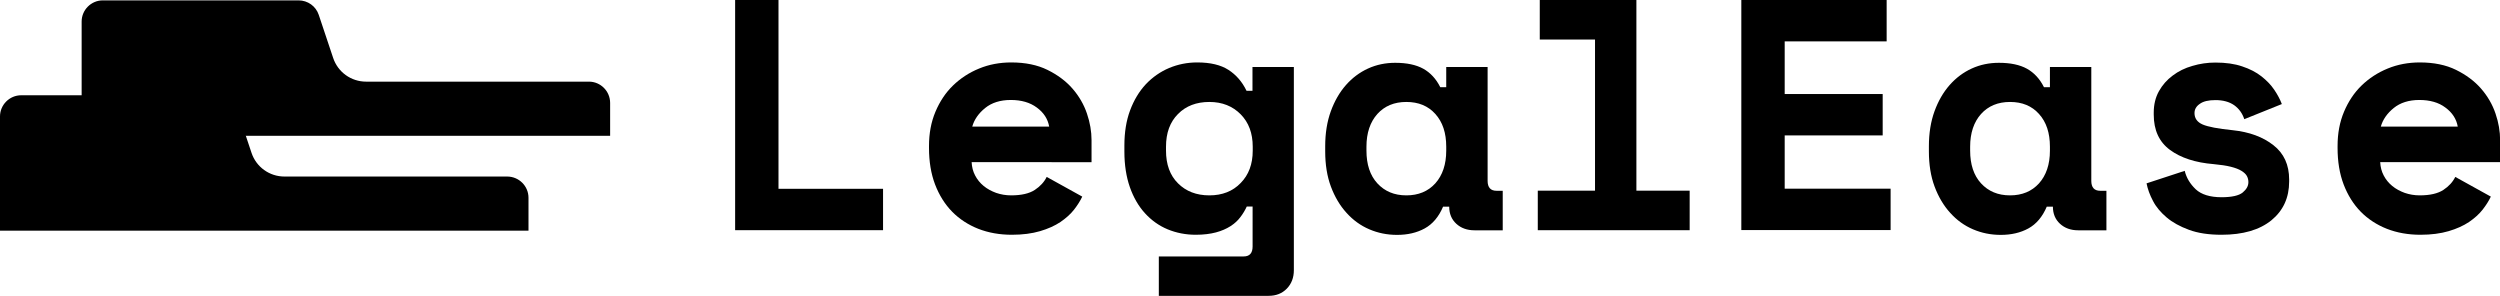 <?xml version="1.0" encoding="utf-8"?>
<!-- Generator: Adobe Illustrator 27.5.0, SVG Export Plug-In . SVG Version: 6.00 Build 0)  -->
<svg version="1.1" id="Layer_2_00000085237649530125965540000005037833014677502902_"
	 xmlns="http://www.w3.org/2000/svg" xmlns:xlink="http://www.w3.org/1999/xlink" x="0px" y="0px" viewBox="0 0 2018 238.9"
	 style="enable-background:new 0 0 2018 238.9;" xml:space="preserve">
<path d="M409.4,142.5H229.6c-12.1,0-22.8-7.7-26.6-19.2l-11.6-34.7c-2.3-7-8.9-11.7-16.3-11.7h-158C7.7,76.9,0,84.6,0,94v92.2h426.6
	v-26.6C426.6,150.2,418.9,142.5,409.4,142.5L409.4,142.5L409.4,142.5z"/>
<path d="M475.4,65.9H295.5c-12.1,0-22.8-7.7-26.6-19.2L257.3,12C255,5,248.4,0.3,241,0.3H83c-9.4,0-17.1,7.7-17.1,17.1v92.2h426.6
	V83.1C492.5,73.6,484.8,65.9,475.4,65.9L475.4,65.9L475.4,65.9z"/>
<g>
	<path d="M593.4,0h35v152.4h84.4v33.4H593.4V0z"/>
	<path d="M784.3,130.9c0.2,3.9,1.1,7.5,2.8,10.7c1.7,3.3,4,6.1,6.9,8.5s6.3,4.2,10.1,5.6c3.8,1.3,7.8,2,12.1,2
		c8.3,0,14.7-1.5,19.1-4.4c4.4-2.9,7.6-6.4,9.6-10.5l28.7,15.9c-1.6,3.4-3.8,6.9-6.6,10.5c-2.8,3.6-6.5,6.9-11,10
		c-4.5,3-10,5.5-16.5,7.4c-6.5,1.9-14,2.9-22.7,2.9c-9.9,0-18.9-1.6-27.1-4.8c-8.1-3.2-15.2-7.8-21.1-13.8c-5.9-6-10.5-13.4-13.8-22
		c-3.3-8.7-4.9-18.5-4.9-29.5v-1.6c0-10.1,1.7-19.3,5.2-27.6c3.5-8.3,8.2-15.4,14.2-21.2c6-5.8,13-10.4,21.1-13.7
		c8-3.3,16.7-4.9,25.9-4.9c11.3,0,21.1,2,29.2,6c8.1,4,14.9,9,20.2,15.1c5.3,6.1,9.2,12.8,11.7,20.2c2.5,7.3,3.7,14.5,3.7,21.4v17.8
		H784.3z M815.9,80.7c-8.5,0-15.4,2.2-20.7,6.5c-5.3,4.3-8.8,9.3-10.4,15h62.1c-1.1-6.2-4.4-11.3-10-15.4
		C831.4,82.7,824.4,80.7,815.9,80.7z"/>
	<path d="M1011.2,166.7h-4.8c-1.4,3-3.1,5.9-5.2,8.6c-2,2.7-4.7,5.2-8,7.3c-3.3,2.1-7.2,3.8-11.7,5c-4.5,1.2-10,1.9-16.3,1.9
		c-8.1,0-15.7-1.5-22.7-4.4c-7-2.9-13.1-7.3-18.3-13c-5.2-5.7-9.3-12.8-12.2-21.1c-2.9-8.3-4.4-17.9-4.4-28.7v-4.8
		c0-10.6,1.5-20.1,4.6-28.4c3.1-8.3,7.3-15.3,12.7-21.1c5.4-5.7,11.7-10.1,18.8-13.1c7.2-3,14.7-4.5,22.7-4.5c10.6,0,19,2,25.2,6
		c6.2,4,11.1,9.6,14.6,16.9h4.8V54.1h33.4v164c0,6-1.9,11-5.7,14.9c-3.8,3.9-8.7,5.8-14.7,5.8h-88.6V207h68.5c4.8,0,7.2-2.7,7.2-8
		V166.7z M976.2,157.7c10.4,0,18.9-3.3,25.3-10c6.5-6.6,9.7-15.3,9.7-26.1v-3.2c0-10.8-3.2-19.5-9.7-26.1c-6.5-6.6-14.9-10-25.3-10
		c-10.4,0-18.9,3.2-25.3,9.7c-6.5,6.5-9.7,15.3-9.7,26.4v3.2c0,11.1,3.2,20,9.7,26.4C957.3,154.4,965.7,157.7,976.2,157.7z"/>
	<path d="M1164.9,166.7c-3.5,8.3-8.5,14.2-14.9,17.7s-13.8,5.2-22.3,5.2c-8,0-15.4-1.5-22.4-4.5c-7-3-13.1-7.4-18.4-13.3
		c-5.3-5.8-9.5-12.9-12.6-21.2c-3.1-8.3-4.6-17.8-4.6-28.4v-4.2c0-10.4,1.5-19.8,4.5-28.1c3-8.3,7.1-15.4,12.2-21.2
		c5.1-5.8,11.1-10.3,17.9-13.4c6.8-3.1,14.1-4.6,21.9-4.6c9.4,0,16.9,1.6,22.7,4.8c5.7,3.2,10.3,8.1,13.7,14.9h4.8V54.1h33.4V146
		c0,5.3,2.4,8,7.2,8h5v31.9h-22.8c-6,0-10.9-1.8-14.7-5.3c-3.8-3.5-5.7-8.1-5.7-13.8H1164.9z M1135.2,157.7c9.7,0,17.5-3.2,23.4-9.7
		c5.8-6.5,8.8-15.3,8.8-26.4v-3.2c0-11.1-2.9-19.9-8.8-26.4c-5.8-6.5-13.6-9.7-23.4-9.7c-9.7,0-17.5,3.2-23.4,9.7
		c-5.8,6.5-8.8,15.3-8.8,26.4v3.2c0,11.1,2.9,20,8.8,26.4C1117.7,154.4,1125.4,157.7,1135.2,157.7z"/>
	<path d="M1241.3,153.9h46.2V31.9h-44.6V0h78v153.9h43v31.9h-122.6V153.9z"/>
	<path d="M1405.6,0h117.3v33.4h-82.3v42.5h79.1v33.4h-79.1v43h85.5v33.4h-120.5V0z"/>
	<path d="M1652.2,166.7c-3.5,8.3-8.5,14.2-14.9,17.7s-13.8,5.2-22.3,5.2c-8,0-15.4-1.5-22.4-4.5c-7-3-13.1-7.4-18.4-13.3
		c-5.3-5.8-9.5-12.9-12.6-21.2c-3.1-8.3-4.6-17.8-4.6-28.4v-4.2c0-10.4,1.5-19.8,4.5-28.1c3-8.3,7.1-15.4,12.2-21.2
		c5.1-5.8,11.1-10.3,17.9-13.4c6.8-3.1,14.1-4.6,21.9-4.6c9.4,0,16.9,1.6,22.7,4.8c5.7,3.2,10.3,8.1,13.7,14.9h4.8V54.1h33.4V146
		c0,5.3,2.4,8,7.2,8h5v31.9h-22.8c-6,0-10.9-1.8-14.7-5.3c-3.8-3.5-5.7-8.1-5.7-13.8H1652.2z M1622.5,157.7c9.7,0,17.5-3.2,23.4-9.7
		c5.8-6.5,8.8-15.3,8.8-26.4v-3.2c0-11.1-2.9-19.9-8.8-26.4c-5.8-6.5-13.6-9.7-23.4-9.7c-9.7,0-17.5,3.2-23.4,9.7
		c-5.8,6.5-8.8,15.3-8.8,26.4v3.2c0,11.1,2.9,20,8.8,26.4C1605,154.4,1612.7,157.7,1622.5,157.7z"/>
	<path d="M1771.4,91.3c0,4.2,2.2,7.3,6.6,9.2c4.4,1.9,12.5,3.4,24.2,4.6c13.4,1.4,24.4,5.4,32.9,12.1c8.5,6.6,12.7,15.9,12.7,27.7
		v1.6c0,13.1-4.8,23.5-14.3,31.3c-9.6,7.8-23,11.7-40.3,11.7c-10.3,0-19-1.3-26.3-4c-7.3-2.7-13.3-6-18-10s-8.5-8.4-11-13.3
		c-2.6-4.9-4.3-9.6-5.2-14.2l30.8-10.1c1.4,5.7,4.4,10.6,8.9,14.9c4.5,4.2,11.5,6.4,20.8,6.4c8.3,0,14-1.3,17.1-3.8
		c3.1-2.6,4.6-5.3,4.6-8.4c0-1.8-0.4-3.4-1.2-4.9c-0.8-1.5-2.3-2.9-4.4-4.2s-5-2.4-8.6-3.3c-3.6-0.9-8.2-1.6-13.7-2.1
		c-14.9-1.2-26.7-5.1-35.4-11.5c-8.8-6.5-13.1-16-13.1-28.5v-1.6c0-6.5,1.4-12.3,4.2-17.3c2.8-5,6.5-9.2,11.1-12.6
		c4.6-3.5,9.9-6.1,15.9-7.8c6-1.8,12.2-2.7,18.6-2.7c8.3,0,15.5,1,21.6,3.1c6.1,2,11.3,4.7,15.5,8c4.2,3.3,7.7,6.9,10.4,10.9
		c2.7,4,4.7,7.8,6.1,11.5l-30.3,12.2c-1.6-4.8-4.3-8.5-8.2-11.3c-3.9-2.7-8.9-4.1-15.1-4.1c-5.7,0-9.9,1-12.7,3.1
		C1772.8,85.8,1771.4,88.3,1771.4,91.3z"/>
	<path d="M1921.3,130.9c0.2,3.9,1.1,7.5,2.8,10.7c1.7,3.3,4,6.1,6.9,8.5c2.9,2.4,6.3,4.2,10.1,5.6c3.8,1.3,7.8,2,12.1,2
		c8.3,0,14.7-1.5,19.1-4.4c4.4-2.9,7.6-6.4,9.6-10.5l28.7,15.9c-1.6,3.4-3.8,6.9-6.6,10.5c-2.8,3.6-6.5,6.9-11,10
		c-4.5,3-10,5.5-16.5,7.4c-6.5,1.9-14,2.9-22.7,2.9c-9.9,0-18.9-1.6-27.1-4.8c-8.1-3.2-15.2-7.8-21.1-13.8c-5.9-6-10.5-13.4-13.8-22
		c-3.3-8.7-4.9-18.5-4.9-29.5v-1.6c0-10.1,1.7-19.3,5.2-27.6c3.5-8.3,8.2-15.4,14.2-21.2c6-5.8,13-10.4,21.1-13.7
		c8-3.3,16.7-4.9,25.9-4.9c11.3,0,21.1,2,29.2,6c8.1,4,14.9,9,20.2,15.1c5.3,6.1,9.2,12.8,11.7,20.2c2.5,7.3,3.7,14.5,3.7,21.4v17.8
		H1921.3z M1952.9,80.7c-8.5,0-15.4,2.2-20.7,6.5c-5.3,4.3-8.8,9.3-10.4,15h62.1c-1.1-6.2-4.4-11.3-10-15.4
		C1968.5,82.7,1961.4,80.7,1952.9,80.7z"/>
</g>
</svg>

